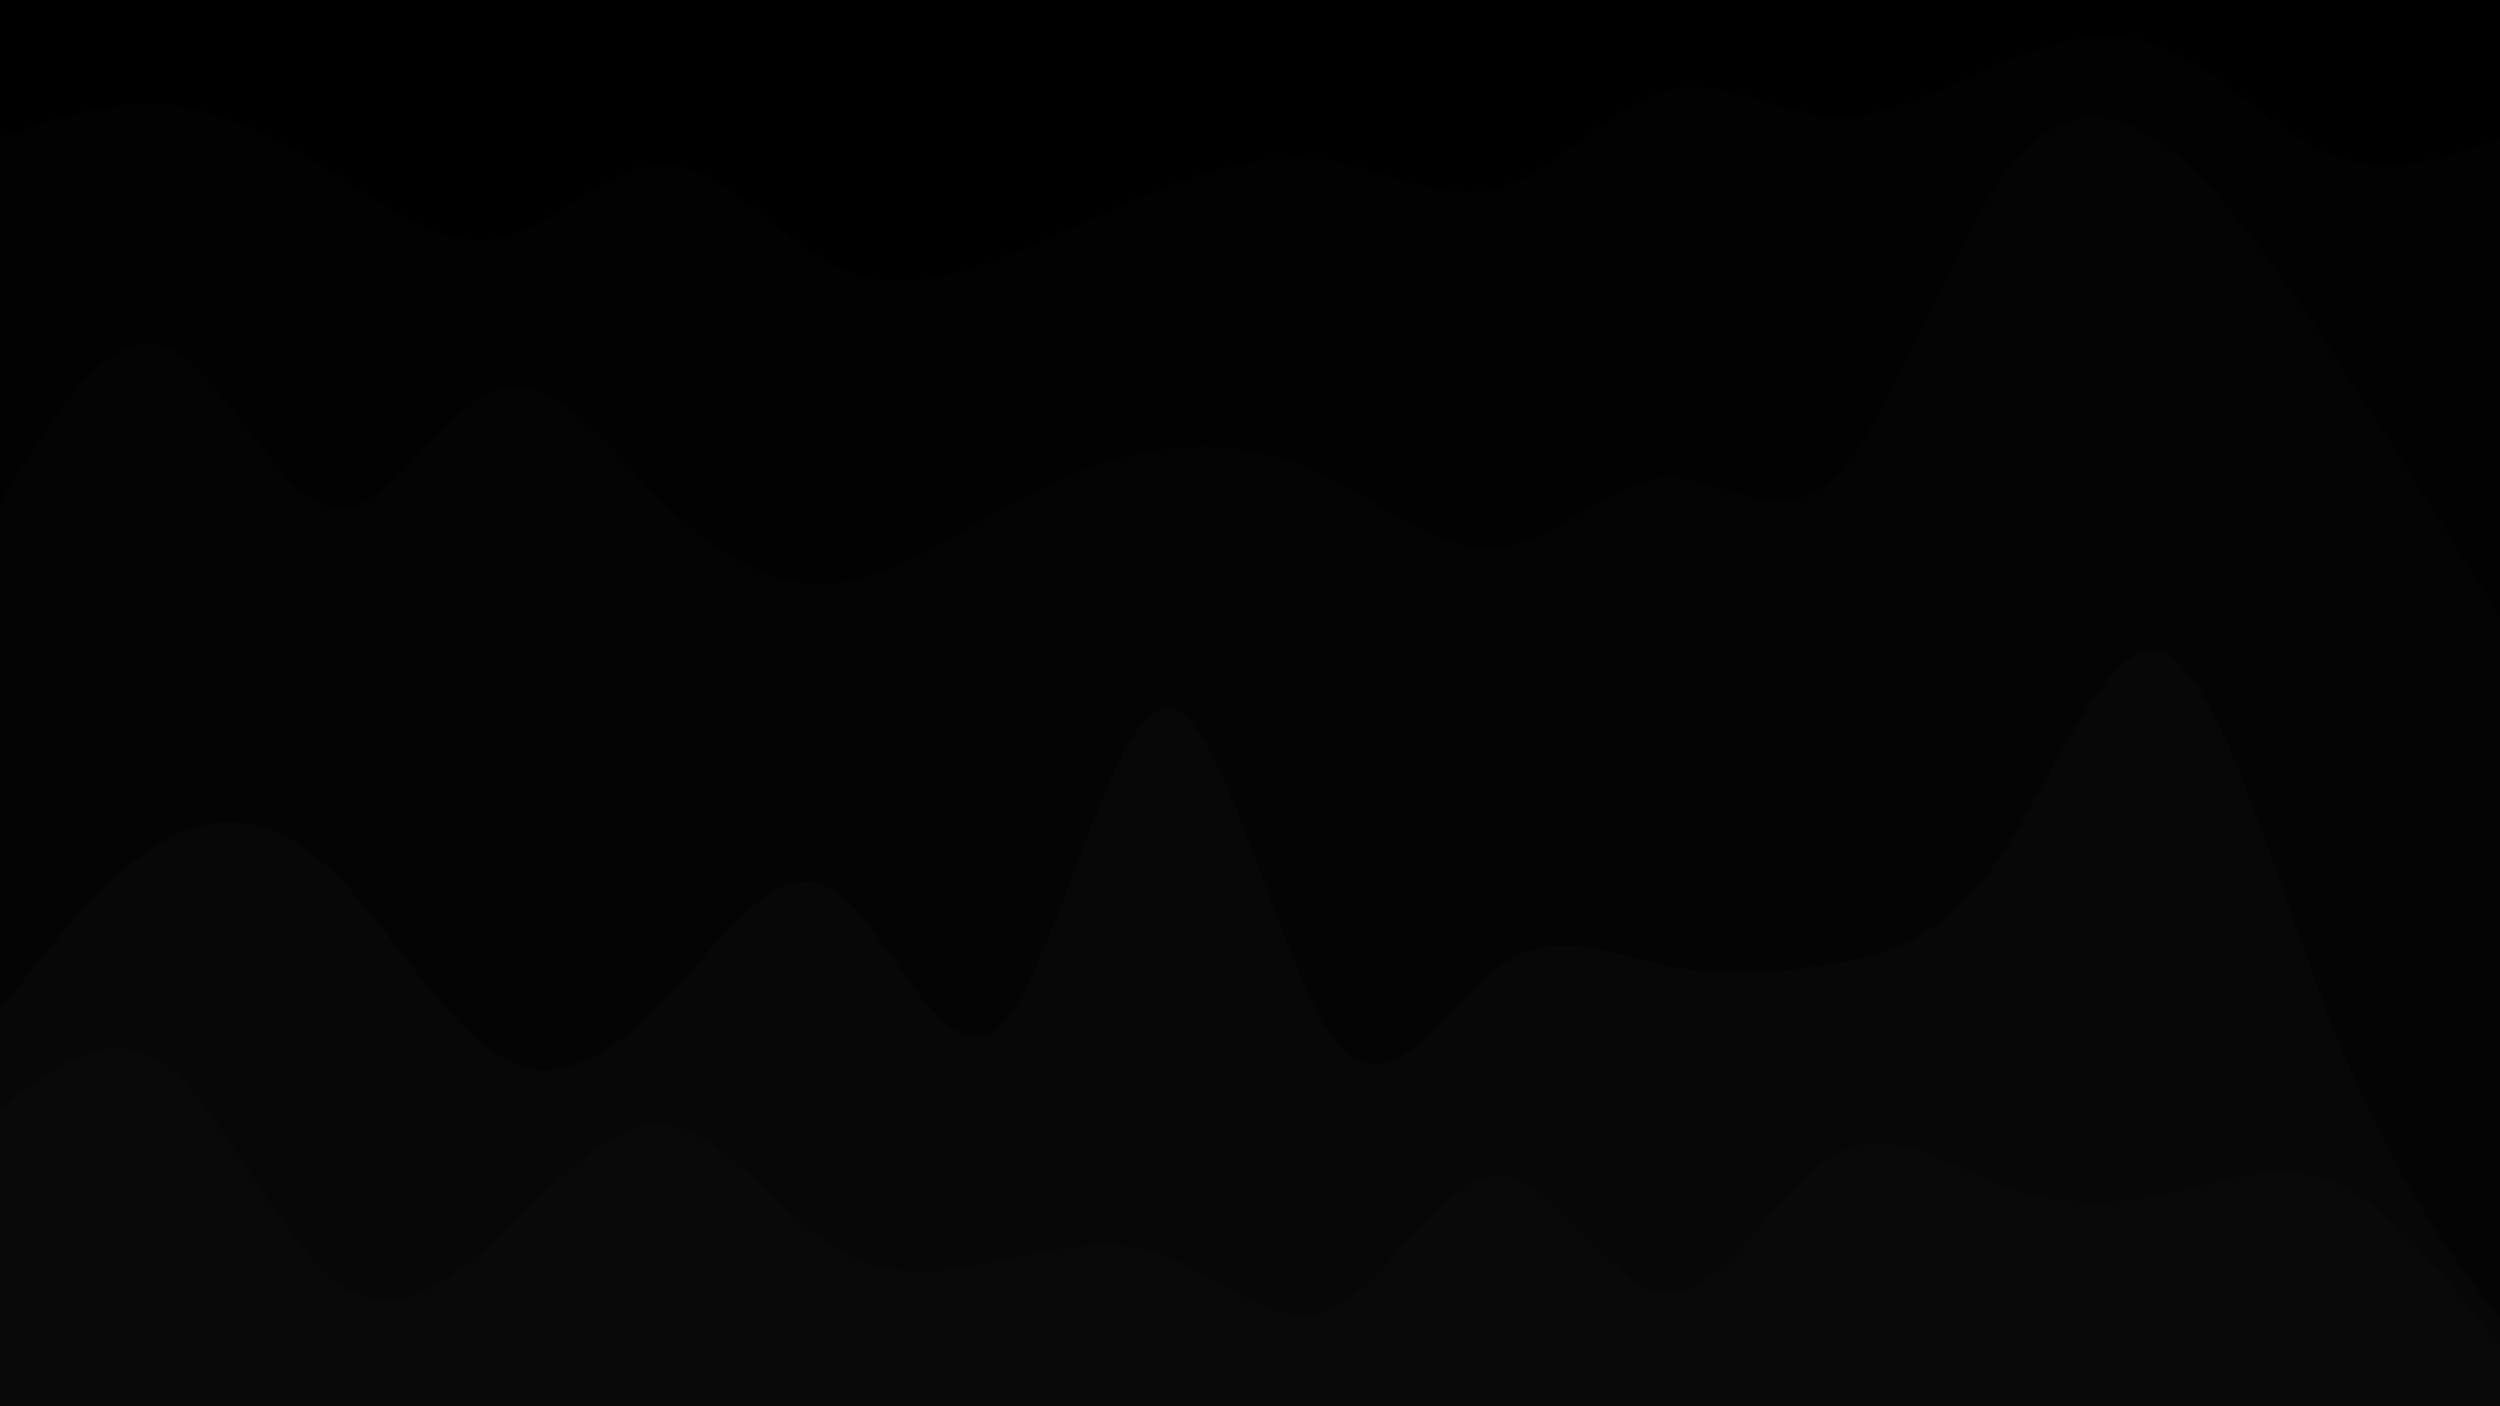 <svg id="visual" viewBox="0 0 960 540" width="960" height="540" xmlns="http://www.w3.org/2000/svg" xmlns:xlink="http://www.w3.org/1999/xlink" version="1.1"><path d="M0 55L10.7 51.3C21.3 47.7 42.7 40.3 64 42.2C85.3 44 106.7 55 128 68.5C149.3 82 170.7 98 192 93.5C213.3 89 234.7 64 256 65C277.3 66 298.7 93 320 103.8C341.3 114.7 362.7 109.3 384 101.2C405.3 93 426.7 82 448 73.8C469.3 65.7 490.7 60.3 512 64C533.3 67.7 554.7 80.3 576 74C597.3 67.7 618.7 42.3 640 36.8C661.3 31.3 682.7 45.7 704 46.7C725.3 47.7 746.7 35.3 768 26.3C789.3 17.3 810.7 11.7 832 20.7C853.3 29.7 874.7 53.3 896 61.5C917.3 69.7 938.7 62.3 949.3 58.7L960 55L960 0L949.3 0C938.7 0 917.3 0 896 0C874.7 0 853.3 0 832 0C810.7 0 789.3 0 768 0C746.7 0 725.3 0 704 0C682.7 0 661.3 0 640 0C618.7 0 597.3 0 576 0C554.7 0 533.3 0 512 0C490.7 0 469.3 0 448 0C426.7 0 405.3 0 384 0C362.7 0 341.3 0 320 0C298.7 0 277.3 0 256 0C234.7 0 213.3 0 192 0C170.7 0 149.3 0 128 0C106.7 0 85.3 0 64 0C42.7 0 21.3 0 10.7 0L0 0Z" fill="#000000"></path><path d="M0 195L10.7 178C21.3 161 42.7 127 64 135.2C85.3 143.3 106.7 193.7 128 197.2C149.3 200.7 170.7 157.3 192 151C213.3 144.7 234.7 175.3 256 196.2C277.3 217 298.7 228 320 226.2C341.3 224.3 362.7 209.7 384 197.8C405.3 186 426.7 177 448 174.3C469.3 171.7 490.7 175.3 512 186.2C533.3 197 554.7 215 576 212.3C597.3 209.7 618.7 186.3 640 185.5C661.3 184.7 682.7 206.3 704 185.7C725.3 165 746.7 102 768 71.3C789.3 40.7 810.7 42.3 832 58.5C853.3 74.7 874.7 105.3 896 137.8C917.3 170.3 938.7 204.7 949.3 221.8L960 239L960 53L949.3 56.7C938.7 60.3 917.3 67.7 896 59.5C874.7 51.3 853.3 27.7 832 18.7C810.7 9.7 789.3 15.3 768 24.3C746.7 33.3 725.3 45.7 704 44.7C682.7 43.7 661.3 29.3 640 34.8C618.7 40.3 597.3 65.7 576 72C554.7 78.3 533.3 65.7 512 62C490.7 58.3 469.3 63.7 448 71.8C426.7 80 405.3 91 384 99.2C362.7 107.3 341.3 112.7 320 101.8C298.7 91 277.3 64 256 63C234.7 62 213.3 87 192 91.5C170.7 96 149.3 80 128 66.5C106.7 53 85.3 42 64 40.2C42.7 38.3 21.3 45.7 10.7 49.3L0 53Z" fill="#030203"></path><path d="M0 390L10.7 376.5C21.3 363 42.7 336 64 324.3C85.3 312.7 106.7 316.3 128 337C149.3 357.7 170.7 395.3 192 407.8C213.3 420.3 234.7 407.7 256 385.2C277.3 362.7 298.7 330.3 320 343.8C341.3 357.3 362.7 416.7 384 396C405.3 375.3 426.7 274.7 448 273.8C469.3 273 490.7 372 512 400.8C533.3 429.7 554.7 388.3 576 373C597.3 357.7 618.7 368.3 640 372.8C661.3 377.3 682.7 375.7 704 372C725.3 368.3 746.7 362.7 768 331.2C789.3 299.7 810.7 242.3 832 253.2C853.3 264 874.7 343 896 397C917.3 451 938.7 480 949.3 494.5L960 509L960 237L949.3 219.8C938.7 202.7 917.3 168.3 896 135.8C874.7 103.3 853.3 72.7 832 56.5C810.7 40.3 789.3 38.7 768 69.3C746.7 100 725.3 163 704 183.7C682.7 204.3 661.3 182.7 640 183.5C618.7 184.3 597.3 207.7 576 210.3C554.7 213 533.3 195 512 184.2C490.7 173.3 469.3 169.7 448 172.3C426.7 175 405.3 184 384 195.8C362.7 207.7 341.3 222.3 320 224.2C298.7 226 277.3 215 256 194.2C234.7 173.3 213.3 142.7 192 149C170.7 155.3 149.3 198.7 128 195.2C106.7 191.7 85.3 141.3 64 133.2C42.7 125 21.3 159 10.7 176L0 193Z" fill="#050405"></path><path d="M0 428L10.7 419.8C21.3 411.7 42.7 395.3 64 411.5C85.3 427.7 106.7 476.3 128 493.5C149.3 510.7 170.7 496.3 192 476.5C213.3 456.7 234.7 431.3 256 434C277.3 436.7 298.7 467.3 320 480.8C341.3 494.3 362.7 490.7 384 486.2C405.3 481.7 426.7 476.3 448 484.5C469.3 492.7 490.7 514.3 512 504.3C533.3 494.3 554.7 452.7 576 453.5C597.3 454.3 618.7 497.7 640 498.7C661.3 499.7 682.7 458.3 704 445.7C725.3 433 746.7 449 768 457C789.3 465 810.7 465 832 460.5C853.3 456 874.7 447 896 456C917.3 465 938.7 492 949.3 505.5L960 519L960 507L949.3 492.5C938.7 478 917.3 449 896 395C874.7 341 853.3 262 832 251.2C810.7 240.3 789.3 297.7 768 329.2C746.7 360.7 725.3 366.3 704 370C682.7 373.7 661.3 375.3 640 370.8C618.7 366.3 597.3 355.7 576 371C554.7 386.3 533.3 427.7 512 398.8C490.7 370 469.3 271 448 271.8C426.7 272.7 405.3 373.3 384 394C362.7 414.7 341.3 355.3 320 341.8C298.7 328.3 277.3 360.7 256 383.2C234.7 405.7 213.3 418.3 192 405.8C170.7 393.3 149.3 355.7 128 335C106.7 314.3 85.3 310.7 64 322.3C42.7 334 21.3 361 10.7 374.5L0 388Z" fill="#070707"></path><path d="M0 541L10.7 541C21.3 541 42.7 541 64 541C85.3 541 106.7 541 128 541C149.3 541 170.7 541 192 541C213.3 541 234.7 541 256 541C277.3 541 298.7 541 320 541C341.3 541 362.7 541 384 541C405.3 541 426.7 541 448 541C469.3 541 490.7 541 512 541C533.3 541 554.7 541 576 541C597.3 541 618.7 541 640 541C661.3 541 682.7 541 704 541C725.3 541 746.7 541 768 541C789.3 541 810.7 541 832 541C853.3 541 874.7 541 896 541C917.3 541 938.7 541 949.3 541L960 541L960 517L949.3 503.5C938.7 490 917.3 463 896 454C874.7 445 853.3 454 832 458.5C810.7 463 789.3 463 768 455C746.7 447 725.3 431 704 443.7C682.7 456.3 661.3 497.7 640 496.7C618.7 495.7 597.3 452.3 576 451.5C554.7 450.7 533.3 492.3 512 502.3C490.7 512.3 469.3 490.7 448 482.5C426.7 474.3 405.3 479.7 384 484.2C362.7 488.7 341.3 492.3 320 478.8C298.7 465.3 277.3 434.7 256 432C234.7 429.3 213.3 454.7 192 474.5C170.7 494.3 149.3 508.7 128 491.5C106.7 474.3 85.3 425.7 64 409.5C42.7 393.3 21.3 409.7 10.7 417.8L0 426Z" fill="#090909"></path></svg>